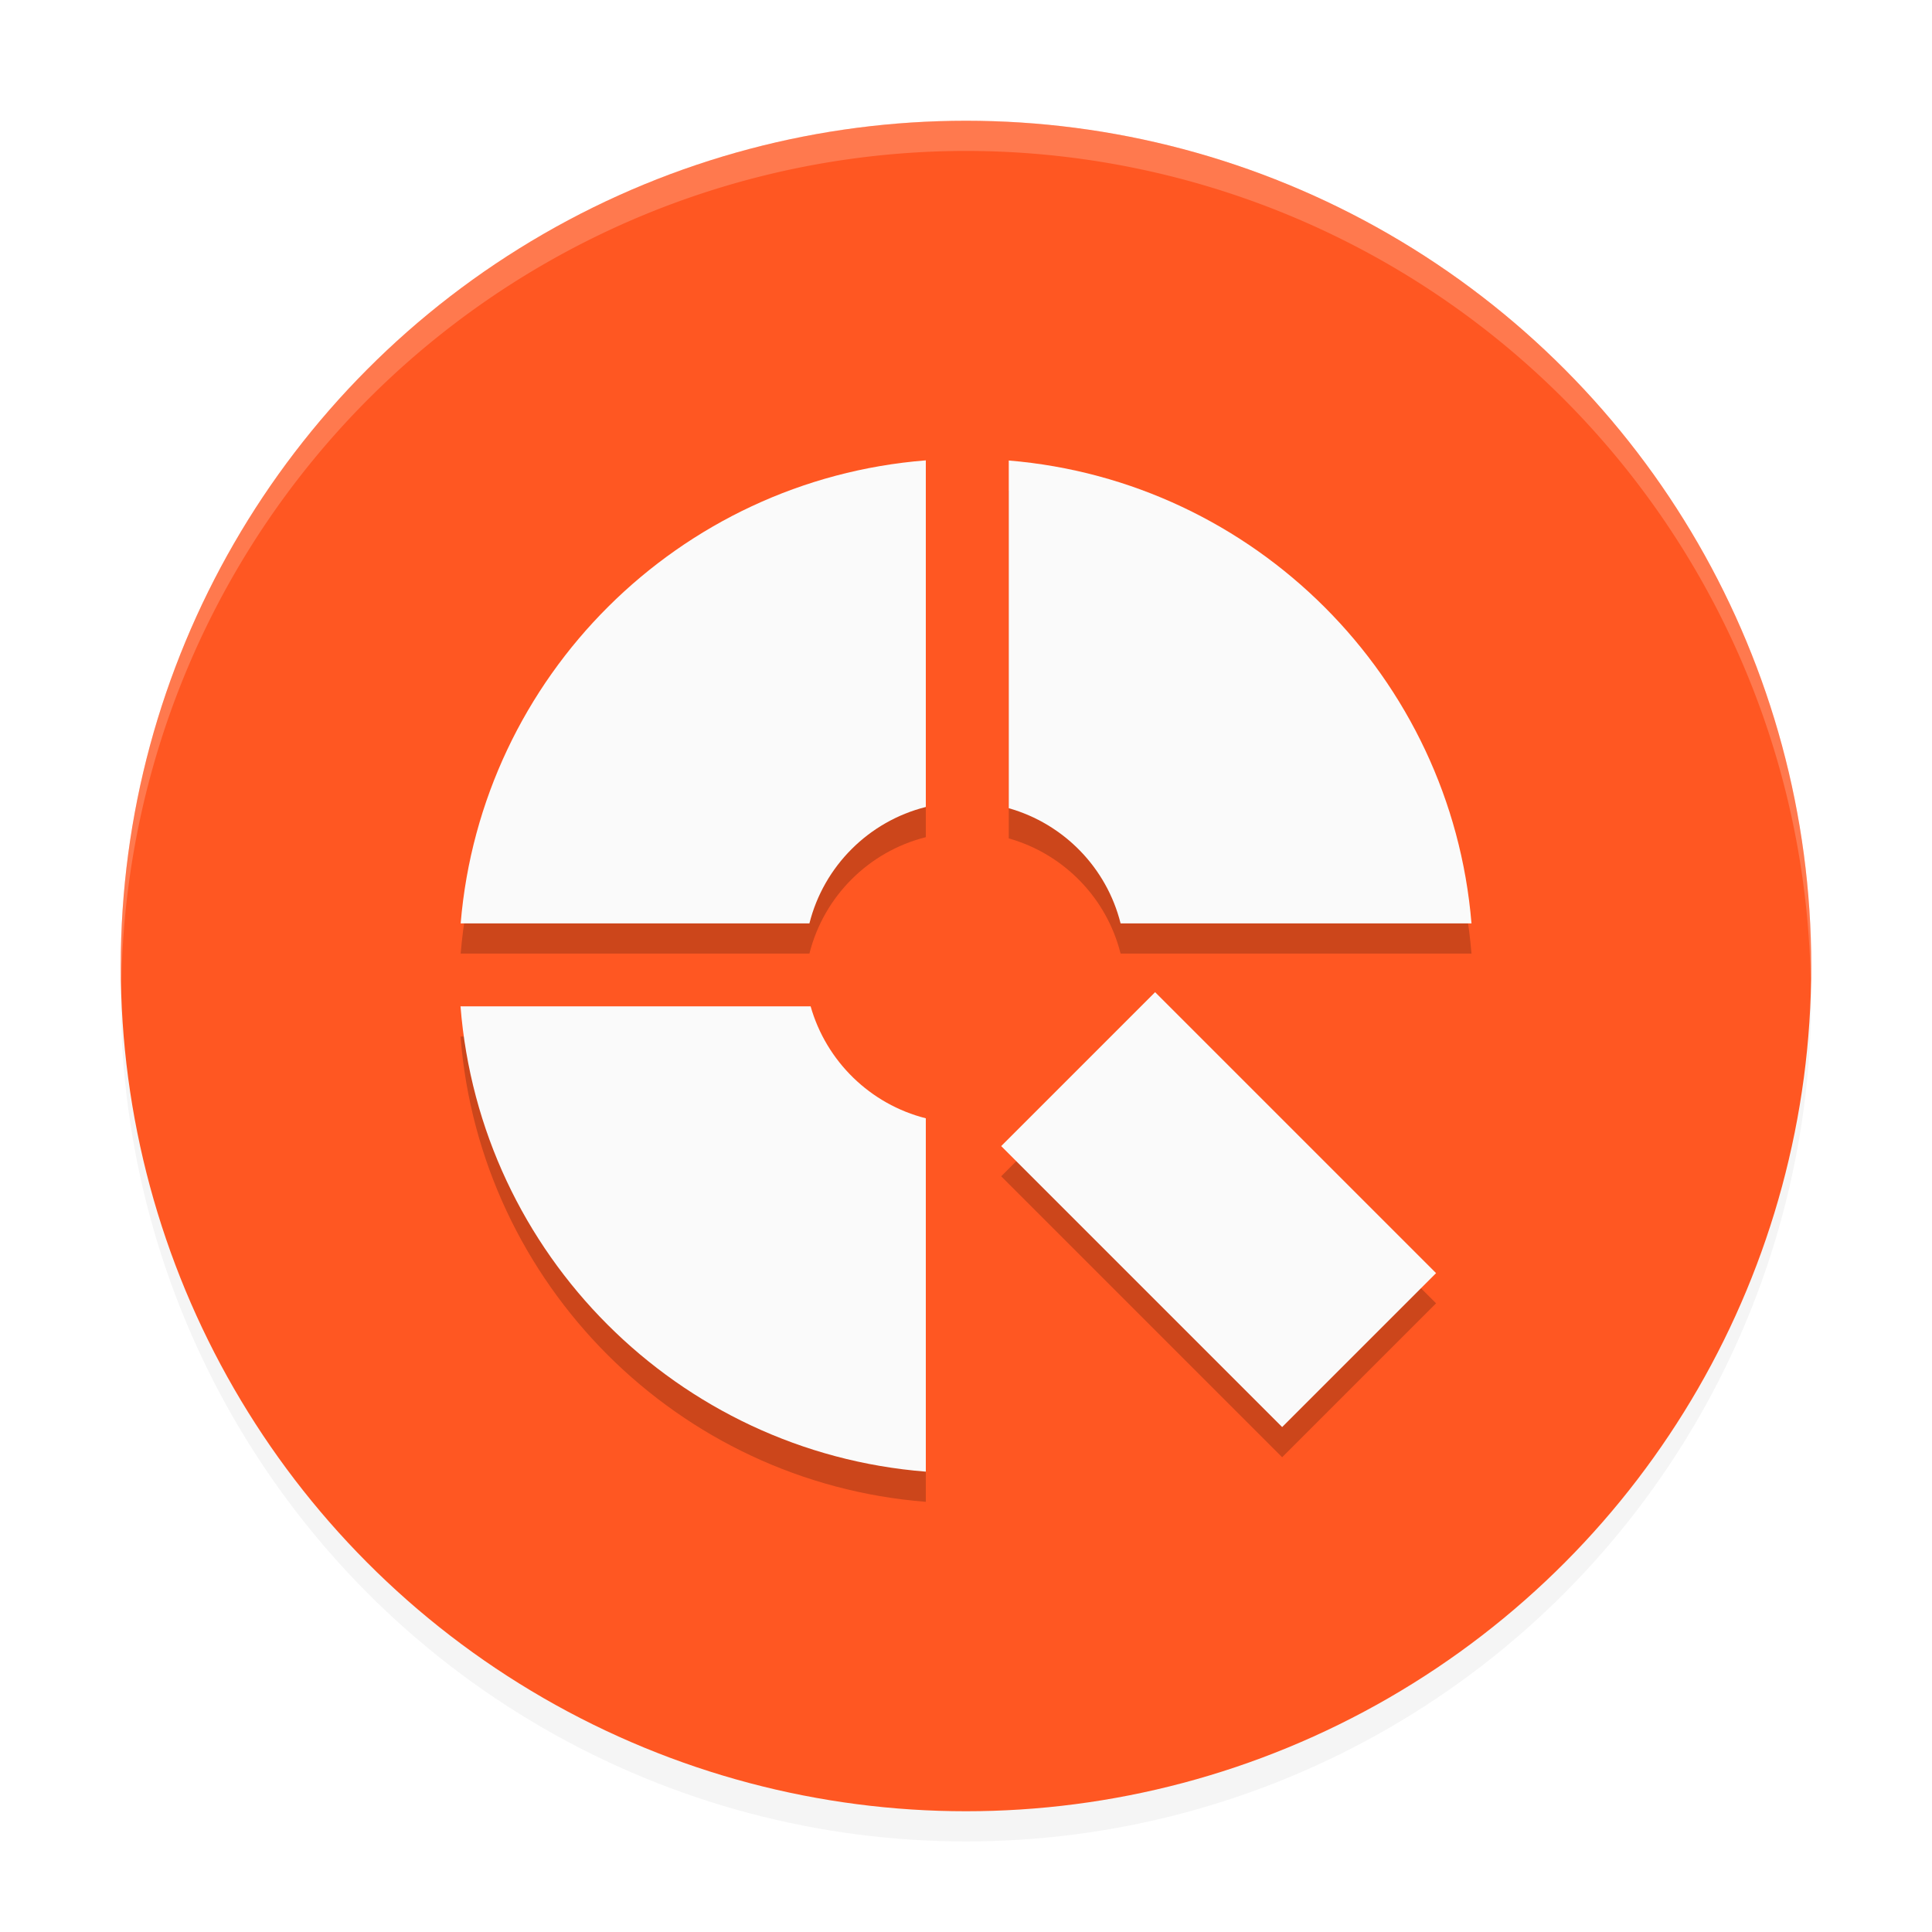 <?xml version="1.0" encoding="UTF-8" standalone="no"?>
<svg
   xmlns:osb="http://www.openswatchbook.org/uri/2009/osb"
   xmlns:dc="http://purl.org/dc/elements/1.1/"
   xmlns:cc="http://creativecommons.org/ns#"
   xmlns:rdf="http://www.w3.org/1999/02/22-rdf-syntax-ns#"
   xmlns:svg="http://www.w3.org/2000/svg"
   xmlns="http://www.w3.org/2000/svg"
   xmlns:xlink="http://www.w3.org/1999/xlink"
   xmlns:sodipodi="http://sodipodi.sourceforge.net/DTD/sodipodi-0.dtd"
   xmlns:inkscape="http://www.inkscape.org/namespaces/inkscape"
   width="64"
   height="64"
   version="1.1"
   viewBox="0 0 64 64"
   id="svg14"
   sodipodi:docname="distributor-logo-q4os4.svg"
   inkscape:version="0.92.1 r15371"
   inkscape:export-filename="/home/john/Nextcloud/Q4OS Stuff/distributor-logo-q4os1.png"
   inkscape:export-xdpi="96"
   inkscape:export-ydpi="96">
  <defs
     id="defs18">
    <linearGradient
       id="a"
       y1="543.8"
       y2="503.8"
       x2="0"
       gradientUnits="userSpaceOnUse">
      <stop
         stop-color="#c6cdd1"
         id="stop4699" />
      <stop
         offset="1"
         stop-color="#e0e5e7"
         id="stop4701" />
    </linearGradient>
    <linearGradient
       id="b"
       y1="13"
       y2="33"
       x2="0"
       gradientUnits="userSpaceOnUse"
       gradientTransform="matrix(1 0 0-1 384.57 545.8)">
      <stop
         stop-color="#42a603"
         id="stop4704" />
      <stop
         offset="1"
         stop-color="#78da06"
         id="stop4706" />
    </linearGradient>
    <linearGradient
       xlink:href="#b"
       id="c"
       y1="42"
       y2="6"
       gradientUnits="userSpaceOnUse"
       x2="0" />
    <linearGradient
       id="d"
       y1="539.8"
       x1="410.57"
       y2="523.8"
       x2="428.57"
       gradientUnits="userSpaceOnUse">
      <stop
         stop-color="#42a603"
         id="stop4710" />
      <stop
         offset="1"
         stop-color="#78da06"
         stop-opacity="0"
         id="stop4712" />
    </linearGradient>
    <linearGradient
       id="e"
       y1="520.8"
       x1="402.57"
       y2="536.8"
       x2="418.57"
       gradientUnits="userSpaceOnUse"
       gradientTransform="translate(-384.57,-499.8)">
      <stop
         stop-color="#292c2f"
         id="stop4715" />
      <stop
         offset="1"
         stop-opacity="0"
         id="stop4717" />
    </linearGradient>
    <linearGradient
       id="linearGradient3045">
      <stop
         id="stop3047"
         offset="0"
         style="stop-color:#847784;stop-opacity:0.996" />
      <stop
         id="stop3049"
         offset="1"
         style="stop-color:#695f69;stop-opacity:1" />
    </linearGradient>
    <linearGradient
       id="linearGradient4213">
      <stop
         style="stop-color:#b1d7f3;stop-opacity:1"
         offset="0"
         id="stop4215" />
      <stop
         style="stop-color:#8fafda;stop-opacity:1"
         offset="1"
         id="stop4217" />
    </linearGradient>
    <linearGradient
       osb:paint="gradient"
       id="linearGradient5460">
      <stop
         id="stop5462"
         offset="0"
         style="stop-color:#e6e6e6;stop-opacity:1" />
      <stop
         id="stop5464"
         offset="1"
         style="stop-color:#ffffff;stop-opacity:1" />
    </linearGradient>
    <linearGradient
       osb:paint="solid"
       id="linearGradient5476">
      <stop
         id="stop5478"
         offset="0"
         style="stop-color:#772953;stop-opacity:1;" />
    </linearGradient>
    <filter
       id="filter4154"
       color-interpolation-filters="sRGB">
      <feComposite
         operator="arithmetic"
         k4="0"
         result="composite1"
         k1="0"
         k2="1"
         k3="0"
         in2="SourceGraphic"
         id="feComposite4156" />
      <feColorMatrix
         in="composite1"
         result="colormatrix1"
         values="0"
         type="saturate"
         id="feColorMatrix4158" />
      <feFlood
         flood-color="rgb(72,59,72)"
         result="flood1"
         id="feFlood4160" />
      <feBlend
         in="flood1"
         in2="colormatrix1"
         mode="multiply"
         result="blend1"
         id="feBlend4162" />
      <feBlend
         result="blend2"
         in2="blend1"
         mode="screen"
         id="feBlend4164" />
      <feColorMatrix
         in="blend2"
         result="colormatrix2"
         values="1"
         type="saturate"
         id="feColorMatrix4166" />
      <feComposite
         in="colormatrix2"
         in2="SourceGraphic"
         result="composite2"
         operator="in"
         id="feComposite4168" />
    </filter>
    <clipPath
       id="clipPath3062"
       clipPathUnits="userSpaceOnUse">
      <rect
         y="-194.968"
         x="34.168"
         height="445.935"
         width="475.665"
         id="rect3064"
         style="color:#000000;fill:url(#linearGradient3066);fill-opacity:1;fill-rule:nonzero;stroke:none;stroke-width:40;marker:none;visibility:visible;display:inline;overflow:visible;enable-background:new" />
    </clipPath>
    <linearGradient
       y2="288"
       x2="256"
       y1="50"
       x1="256"
       gradientTransform="matrix(1.858,0,0,1.874,4.439,-288.652)"
       gradientUnits="userSpaceOnUse"
       id="linearGradient3066"
       xlink:href="#linearGradient3045"
       inkscape:collect="always" />
    <filter
       id="filter4154-2"
       color-interpolation-filters="sRGB">
      <feComposite
         operator="arithmetic"
         k4="0"
         result="composite1"
         k1="0"
         k2="1"
         k3="0"
         in2="SourceGraphic"
         id="feComposite4156-9" />
      <feColorMatrix
         in="composite1"
         result="colormatrix1"
         values="0"
         type="saturate"
         id="feColorMatrix4158-1" />
      <feFlood
         flood-color="rgb(72,59,72)"
         result="flood1"
         id="feFlood4160-2" />
      <feBlend
         in="flood1"
         in2="colormatrix1"
         mode="multiply"
         result="blend1"
         id="feBlend4162-7" />
      <feBlend
         result="blend2"
         in2="blend1"
         mode="screen"
         id="feBlend4164-0" />
      <feColorMatrix
         in="blend2"
         result="colormatrix2"
         values="1"
         type="saturate"
         id="feColorMatrix4166-9" />
      <feComposite
         in="colormatrix2"
         in2="SourceGraphic"
         result="composite2"
         operator="in"
         id="feComposite4168-3" />
    </filter>
    <clipPath
       id="clipPath3062-6"
       clipPathUnits="userSpaceOnUse">
      <rect
         y="-194.968"
         x="34.168"
         height="445.935"
         width="475.665"
         id="rect3064-0"
         style="color:#000000;fill:url(#linearGradient3066);fill-opacity:1;fill-rule:nonzero;stroke:none;stroke-width:40;marker:none;visibility:visible;display:inline;overflow:visible;enable-background:new" />
    </clipPath>
    <filter
       inkscape:collect="always"
       style="color-interpolation-filters:sRGB"
       id="filter4680"
       x="-0.012"
       width="1.024"
       y="-0.012"
       height="1.024">
      <feGaussianBlur
         inkscape:collect="always"
         stdDeviation="0.28"
         id="feGaussianBlur4682" />
    </filter>
    <filter
       inkscape:collect="always"
       style="color-interpolation-filters:sRGB"
       id="filter4679"
       x="-0.012"
       width="1.024"
       y="-0.012"
       height="1.024">
      <feGaussianBlur
         inkscape:collect="always"
         stdDeviation="0.167"
         id="feGaussianBlur4681" />
    </filter>
  </defs>
  <sodipodi:namedview
     pagecolor="#ffffff"
     bordercolor="#666666"
     borderopacity="1"
     objecttolerance="10"
     gridtolerance="10"
     guidetolerance="10"
     inkscape:pageopacity="0"
     inkscape:pageshadow="2"
     inkscape:window-width="1366"
     inkscape:window-height="703"
     id="namedview16"
     showgrid="false"
     inkscape:zoom="8.46875"
     inkscape:cx="12.04428"
     inkscape:cy="29.815498"
     inkscape:window-x="-3"
     inkscape:window-y="-4"
     inkscape:window-maximized="1"
     inkscape:current-layer="svg14" />
  <circle
     id="circle2"
     r="28"
     cy="33"
     cx="32"
     style="opacity:0.2;filter:url(#filter4680)" />
  <circle
     id="circle4"
     r="28"
     cy="32"
     cx="32"
     style="fill:#ff5722;fill-opacity:1" />
  <path
     inkscape:connector-curvature="0"
     id="path6"
     d="M 32,4 A 28,28 0 0 0 4,32 28,28 0 0 0 4.021,32.586 28,28 0 0 1 32,5 28,28 0 0 1 59.979,32.414 28,28 0 0 0 60,32 28,28 0 0 0 32,4 Z"
     style="opacity:0.2;fill:#ffffff" />
  <g
     id="g4646-3"
     style="fill:#000000;opacity:0.2;filter:url(#filter4679)"
     transform="translate(0,1)">
    <path
       id="path8-3-6"
       d="M 26.853,33.336 H 15.255 C 15.903,41.549 22.456,48.102 30.669,48.75 V 37.045 c -1.842,-0.466 -3.299,-1.888 -3.816,-3.709 z"
       class="st2"
       inkscape:connector-curvature="0"
       style="fill:#000000;stroke-width:0.051" />
    <path
       id="path12-6-7"
       d="M 30.669,26.732 V 15.25 c -8.188,0.648 -14.726,7.16 -15.409,15.338 h 11.553 c 0.476,-1.893 1.963,-3.38 3.856,-3.856 z"
       class="st3"
       inkscape:connector-curvature="0"
       style="fill:#000000;stroke-width:0.051" />
    <path
       id="path16-9-5"
       d="M 37.121,30.588 H 48.745 C 48.072,22.436 41.569,15.933 33.417,15.255 v 11.518 c 1.822,0.516 3.244,1.974 3.704,3.816 z"
       class="st4"
       inkscape:connector-curvature="0"
       style="fill:#000000;stroke-width:0.051" />
    <rect
       id="rect22-1-3"
       height="13.162"
       width="7.211"
       class="st5"
       transform="rotate(-45)"
       y="50.298"
       x="-3.394"
       style="fill:#000000;stroke-width:0.051" />
  </g>
  <g
     id="g4646"
     style="fill:#fafafa;fill-opacity:1">
    <path
       id="path8-3"
       d="M 26.853,33.336 H 15.255 C 15.903,41.549 22.456,48.102 30.669,48.75 V 37.045 c -1.842,-0.466 -3.299,-1.888 -3.816,-3.709 z"
       class="st2"
       inkscape:connector-curvature="0"
       style="fill:#fafafa;stroke-width:0.051;fill-opacity:1" />
    <path
       id="path12-6"
       d="M 30.669,26.732 V 15.25 c -8.188,0.648 -14.726,7.16 -15.409,15.338 h 11.553 c 0.476,-1.893 1.963,-3.38 3.856,-3.856 z"
       class="st3"
       inkscape:connector-curvature="0"
       style="fill:#fafafa;stroke-width:0.051;fill-opacity:1" />
    <path
       id="path16-9"
       d="M 37.121,30.588 H 48.745 C 48.072,22.436 41.569,15.933 33.417,15.255 v 11.518 c 1.822,0.516 3.244,1.974 3.704,3.816 z"
       class="st4"
       inkscape:connector-curvature="0"
       style="fill:#fafafa;stroke-width:0.051;fill-opacity:1" />
    <rect
       id="rect22-1"
       height="13.162"
       width="7.211"
       class="st5"
       transform="rotate(-45)"
       y="50.298"
       x="-3.394"
       style="fill:#fafafa;stroke-width:0.051;fill-opacity:1" />
  </g>
</svg>
